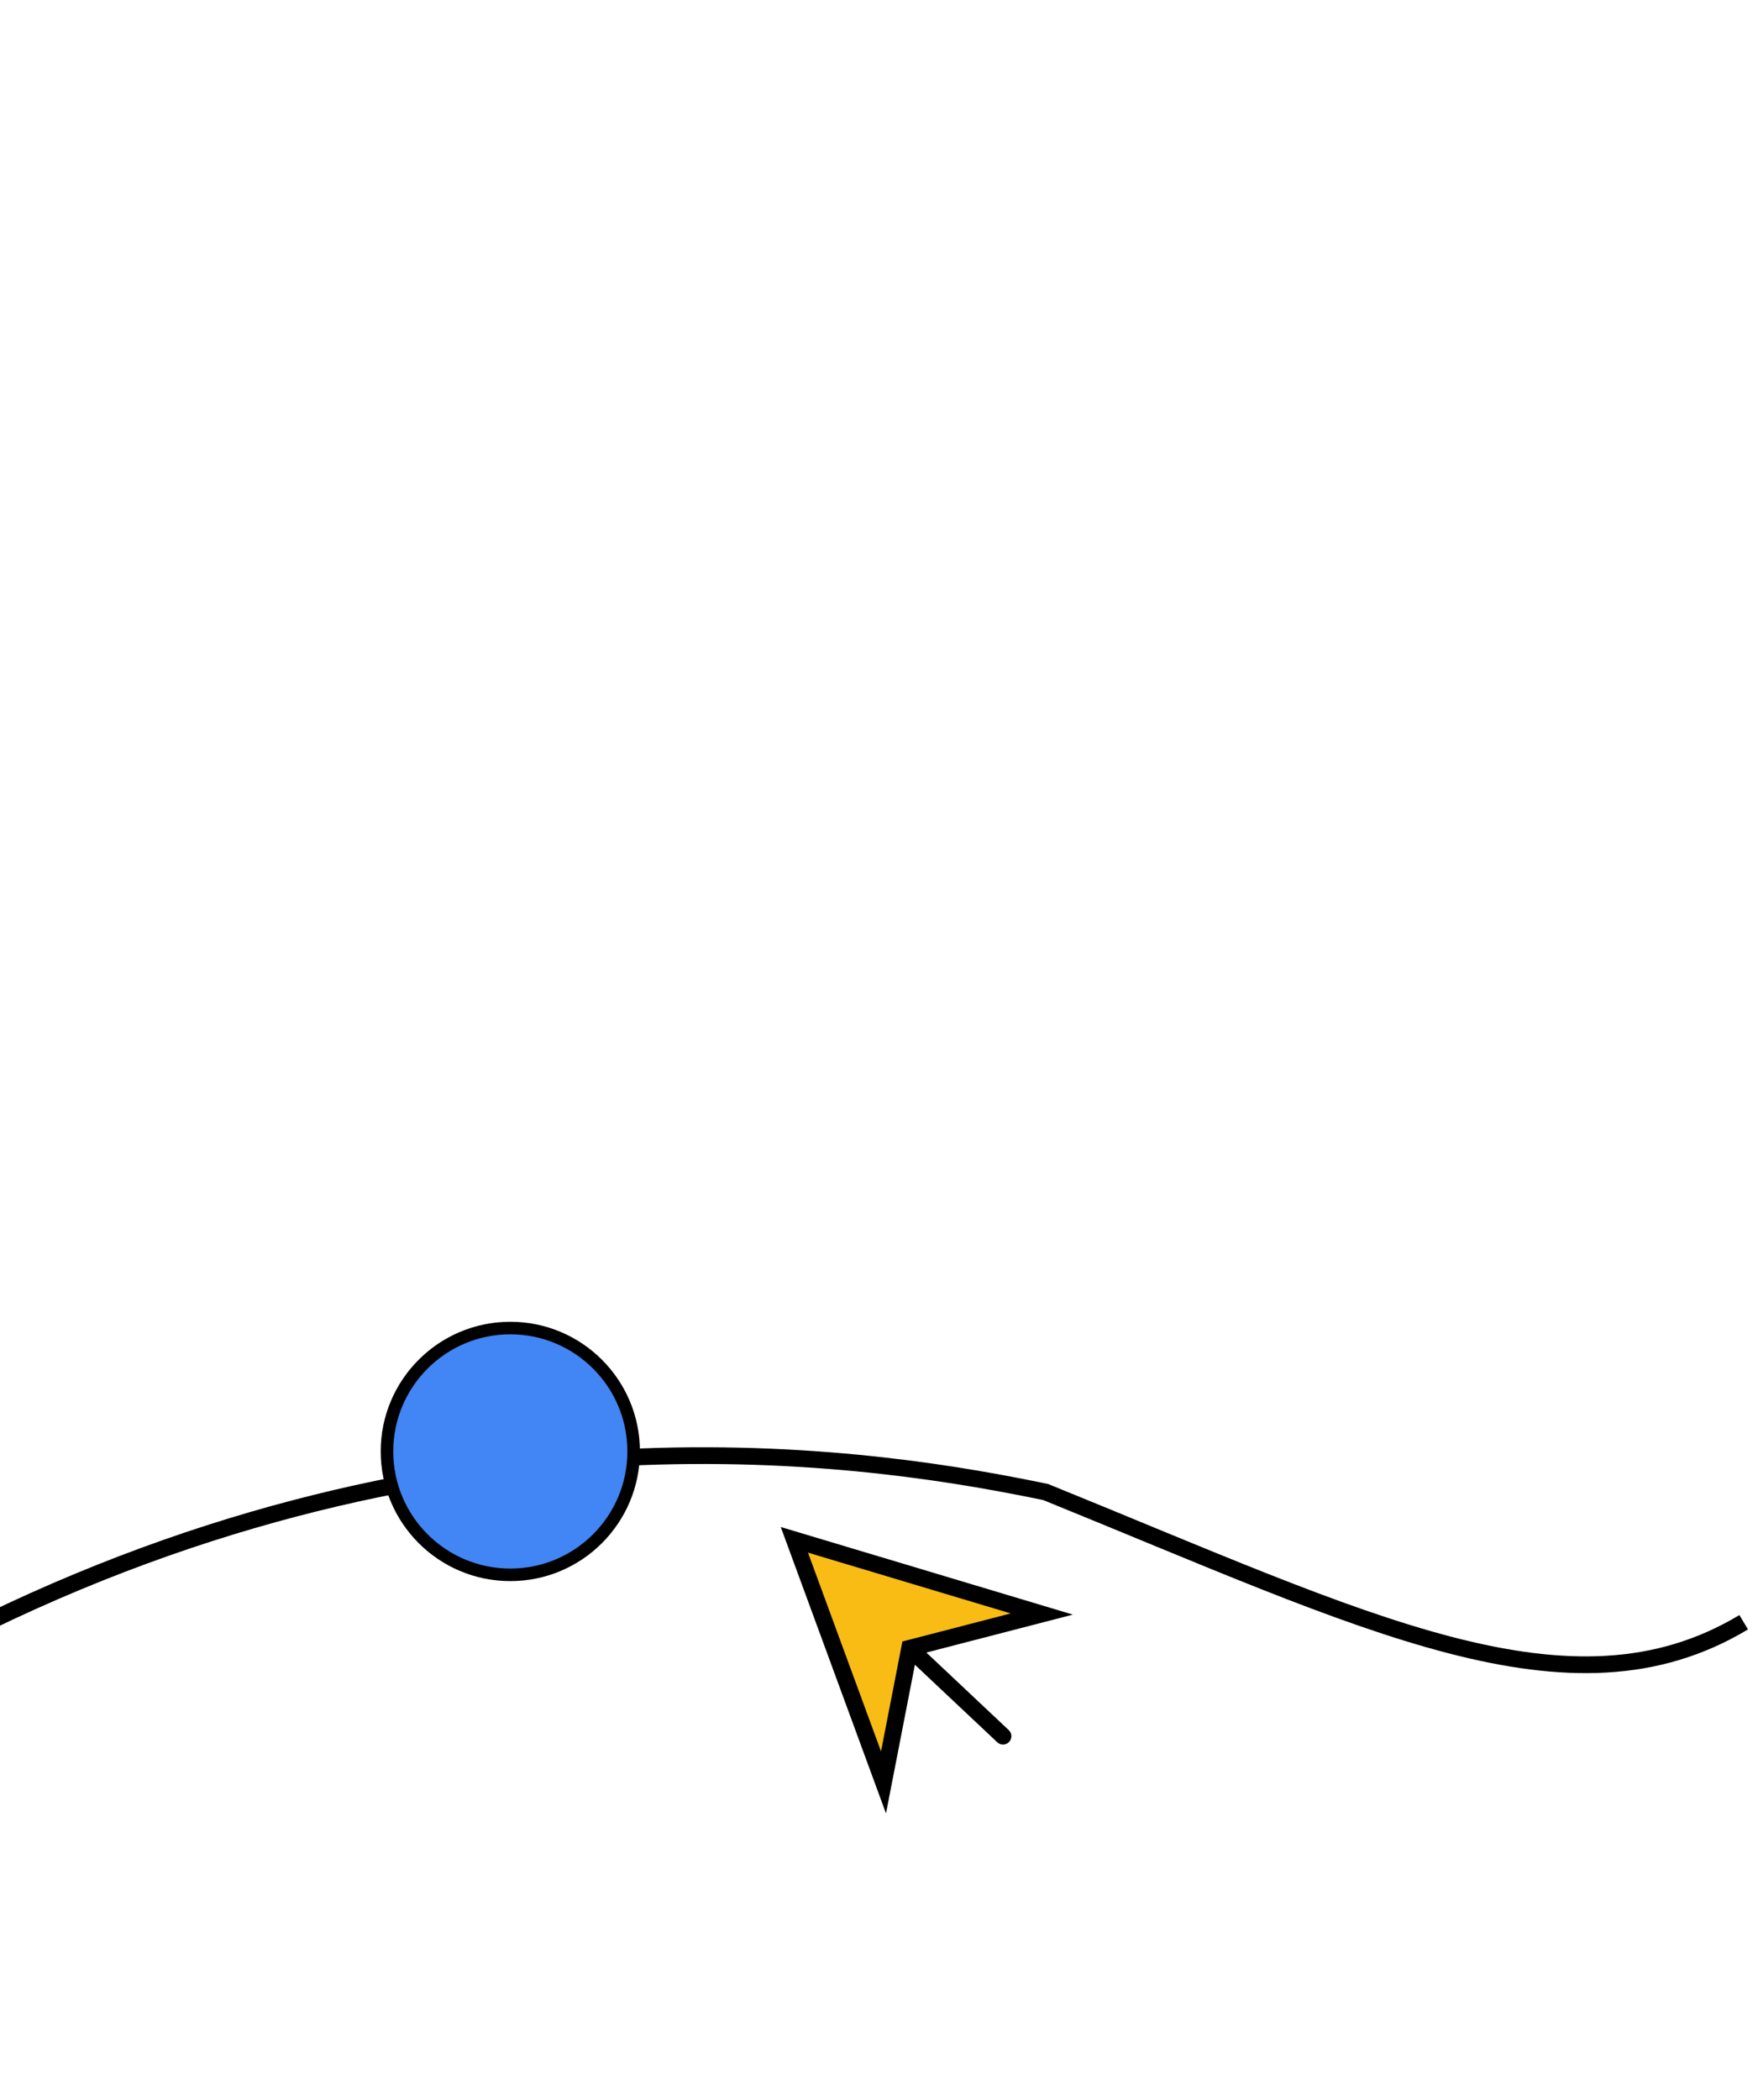 <svg xmlns="http://www.w3.org/2000/svg" fill="none" viewBox="1231.471 0 210.24 250.991" style="max-height: 500px" width="210.24" height="250.991">
<path stroke-width="2" stroke="black" d="M1230 193.917C1288.07 165.797 1337.85 174.501 1356.52 178.351C1394.89 193.917 1419.26 206.37 1440 193.917"/>
<path fill="#F9BC15" d="M1337.13 213.062L1326.47 184.064L1356.06 192.934L1340.25 197.027L1337.13 213.062Z"/>
<path stroke-linecap="round" stroke-width="2" stroke="black" d="M1340.25 197.027L1356.06 192.934L1326.47 184.064L1337.13 213.062L1340.25 197.027ZM1340.25 197.027L1351.42 207.537"/>
<circle stroke-width="1.5" stroke="black" fill="#4285F4" r="14.75" cy="173.5" cx="1292.5"/>
<path stroke-dasharray="4 4" stroke-width="2" stroke="black" d="M1 1V1C41.398 10.815 71.01 45.342 74.552 86.764L81.977 173.576C88.208 246.436 140.053 307.282 211 325V325"/>
<circle stroke-width="1.5" stroke="black" fill="#EA4535" r="14.75" cy="65.5" cx="65.5"/>
<path stroke-linecap="round" stroke-width="2" stroke="black" d="M106.148 89.148L122.08 85.54L92.77 75.77L102.54 105.081L106.148 89.148ZM106.148 89.148L116.995 99.995"/>
</svg>